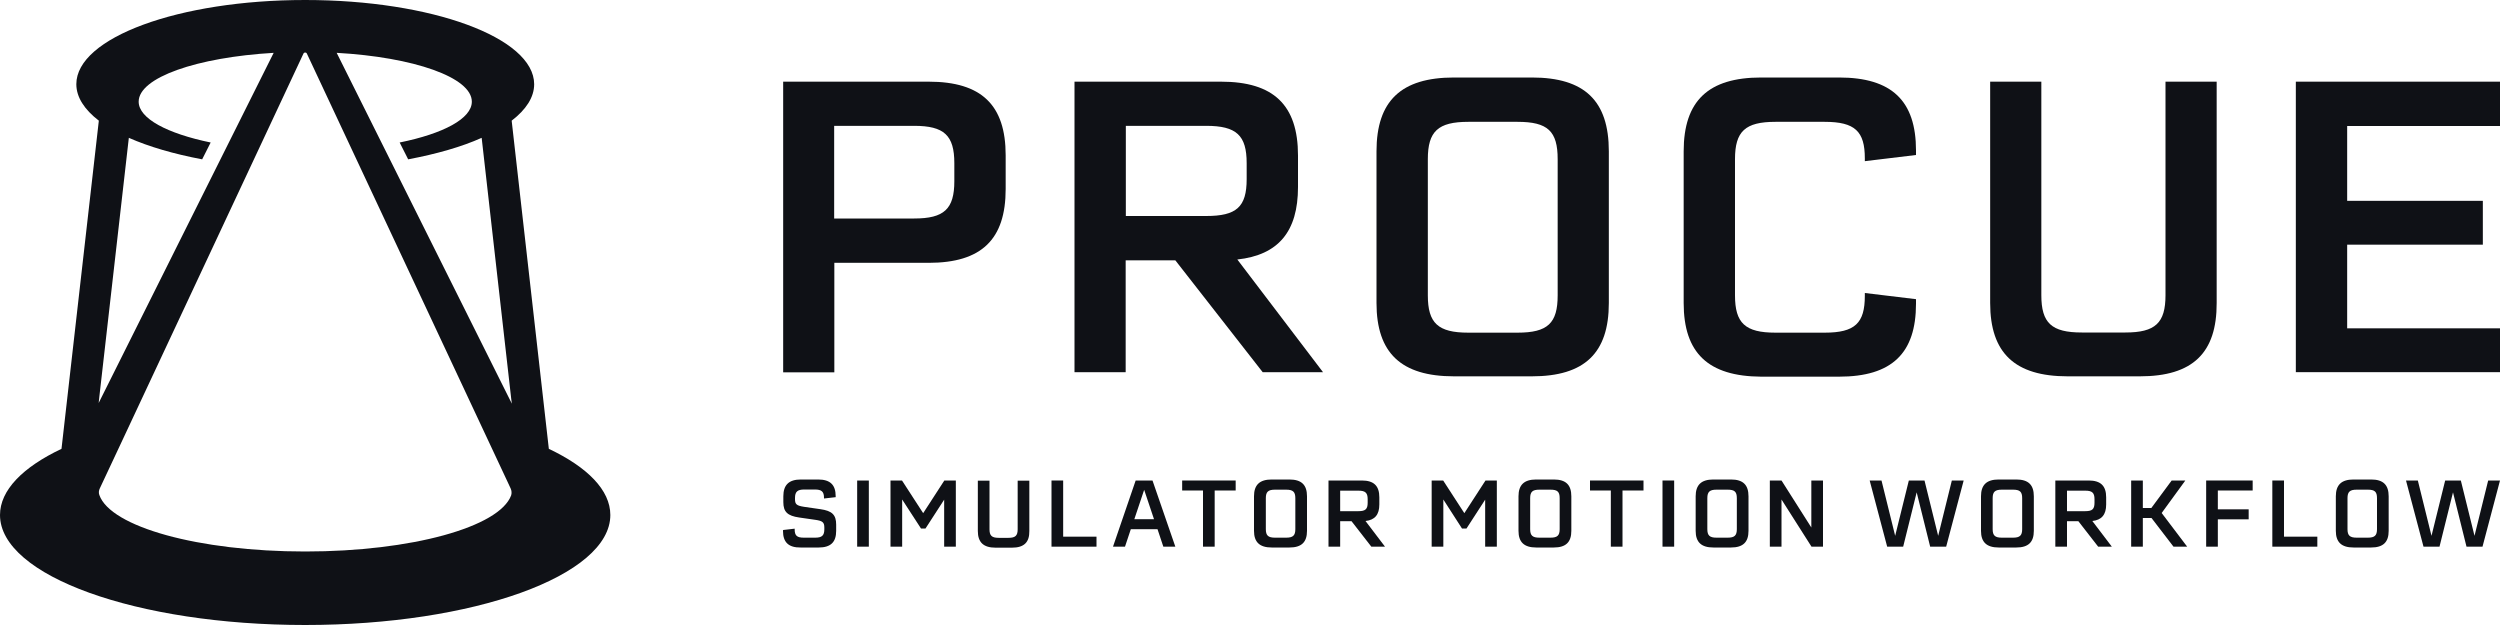 <?xml version="1.0" encoding="utf-8"?>
<!-- Generator: Adobe Illustrator 25.4.1, SVG Export Plug-In . SVG Version: 6.00 Build 0)  -->
<svg version="1.1" id="Laag_1" xmlns="http://www.w3.org/2000/svg" xmlns:xlink="http://www.w3.org/1999/xlink" x="0px" y="0px"
	 viewBox="0 0 1500 375.1" enable-background="new 0 0 1500 375.1" xml:space="preserve">
<g>
	<g>
		<g>
			<path fill="#0F1116" d="M603.4,93.2v20.2c0,30.3-14.5,44.3-46.2,44.3h-56.6v65.7h-30.7V49h87.3C588.9,49,603.4,63,603.4,93.2z
				 M548.5,131.1c18,0,24.1-5.7,24.1-22.4V97.9c0-16.7-6.1-22.4-24.1-22.4h-48v55.6H548.5z"/>
			<path fill="#0F1116" d="M644.8,49h87.8c31.5,0,46.2,14,46.2,44.3v18.9c0,26.8-11.8,40.8-36.4,43.5l51.4,67.6h-36.2l-52.4-67.1
				h-29.8v67.1h-30.7V49z M723.7,129.6c18.2,0,24.3-5.4,24.3-22.1v-9.6c0-16.7-6.1-22.4-24.3-22.4h-48.2v54.1H723.7z"/>
			<path fill="#0F1116" d="M965.3,90.8v91c0,30-14.5,44-46.2,44h-46.7c-31.7,0-46.5-14-46.5-44v-91c0-30.3,14.8-44.3,46.5-44.3h46.7
				C950.8,46.5,965.3,60.5,965.3,90.8z M910.5,73.1H881c-18.2,0-24.3,5.7-24.3,22.4v81.7c0,16.7,6.1,22.4,24.3,22.4h29.5
				c18.2,0,24.1-5.7,24.1-22.4V95.5C934.6,78.7,928.7,73.1,910.5,73.1z"/>
			<path fill="#0F1116" d="M1010.2,181.8v-91c0-30.3,14.8-44.3,46.5-44.3h46.7c31.7,0,46.2,14,46.2,43.8V93l-30.7,3.7V95
				c0-16.2-5.9-21.9-24.1-21.9h-29.5c-18.2,0-24.3,5.7-24.3,22.4v81.7c0,16.7,6.1,22.4,24.3,22.4h29.5c18.2,0,24.1-5.7,24.1-22.1
				v-1.7l30.7,3.7v2.7c0,29.8-14.5,43.8-46.2,43.8h-46.7C1024.9,225.8,1010.2,211.8,1010.2,181.8z"/>
			<path fill="#0F1116" d="M1283.9,225.8h-43.3c-31.7,0-46.5-14-46.5-44V49h30.7v128.1c0,16.7,6.1,22.4,24.3,22.4h26.1
				c18,0,24.1-5.7,24.1-22.4V49h30.7v132.8C1330.1,211.8,1315.6,225.8,1283.9,225.8z"/>
			<path fill="#0F1116" d="M1408.3,75.5v45h81.4v26.3h-81.4V197h91.7v26.3h-122.5V49H1500v26.6H1408.3z"/>
		</g>
		<g>
			<path fill="#0F1116" d="M469.8,318.6c0-0.4,0-0.4,0.1-0.6l6.9-0.8v0.4c0,3.8,1.4,5,5.5,5h6.8c4.1,0,5.5-1.3,5.5-5.1v-1
				c0-3.1-1.1-4-5.4-4.6l-9.7-1.4c-7-1-9.5-3.4-9.5-9.2v-3.5c0-6.9,3.4-10.1,10.5-10.1h10.4c7.2,0,10.5,3.2,10.5,10v0.6l-7,0.8v-0.4
				c0-3.7-1.4-5-5.5-5h-6.3c-4.1,0-5.6,1.3-5.6,5.1v0.7c0,3.1,1,3.9,5.5,4.6l9.7,1.4c7.1,1,9.5,3.4,9.5,9.3v3.7
				c0,6.8-3.3,10-10.5,10h-10.8C473.2,328.6,469.8,325.4,469.8,318.6z"/>
			<path fill="#0F1116" d="M514.3,288.3h7V328h-7V288.3z"/>
			<path fill="#0F1116" d="M573.5,288.3V328h-7v-28.2l-11.2,17.3h-2.7l-11.3-17.4V328h-7v-39.7h6.9l12.7,19.6l12.7-19.6H573.5z"/>
			<path fill="#0F1116" d="M607.2,328.6h-9.9c-7.2,0-10.6-3.2-10.6-10v-30.2h7v29.2c0,3.8,1.4,5.1,5.5,5.1h5.9
				c4.1,0,5.5-1.3,5.5-5.1v-29.2h7v30.2C617.7,325.4,614.4,328.6,607.2,328.6z"/>
			<path fill="#0F1116" d="M630.9,288.3h7V322h20v6h-27V288.3z"/>
			<path fill="#0F1116" d="M681.4,288.3h10.1l13.7,39.7H698l-3.5-10.5h-16l-3.5,10.5h-7.2L681.4,288.3z M692.4,311.5l-5.9-17.6
				l-5.9,17.6H692.4z"/>
			<path fill="#0F1116" d="M721.8,294.3h-12.5v-6h32.1v6h-12.6V328h-7V294.3z"/>
			<path fill="#0F1116" d="M784.2,297.8v20.7c0,6.8-3.3,10-10.5,10H763c-7.2,0-10.6-3.2-10.6-10v-20.7c0-6.9,3.4-10.1,10.6-10.1
				h10.6C780.9,287.7,784.2,290.9,784.2,297.8z M771.7,293.8H765c-4.1,0-5.5,1.3-5.5,5.1v18.6c0,3.8,1.4,5.1,5.5,5.1h6.7
				c4.1,0,5.5-1.3,5.5-5.1v-18.6C777.2,295.1,775.8,293.8,771.7,293.8z"/>
			<path fill="#0F1116" d="M797.1,288.3h20c7.2,0,10.5,3.2,10.5,10.1v4.3c0,6.1-2.7,9.3-8.3,9.9L831,328h-8.2l-11.9-15.3h-6.8V328
				h-7V288.3z M815.1,306.7c4.1,0,5.5-1.2,5.5-5v-2.2c0-3.8-1.4-5.1-5.5-5.1h-11v12.3H815.1z"/>
			<path fill="#0F1116" d="M898.1,288.3V328h-7v-28.2l-11.2,17.3h-2.7L866,299.7V328h-7v-39.7h6.9l12.7,19.6l12.7-19.6H898.1z"/>
			<path fill="#0F1116" d="M942.8,297.8v20.7c0,6.8-3.3,10-10.5,10h-10.6c-7.2,0-10.6-3.2-10.6-10v-20.7c0-6.9,3.4-10.1,10.6-10.1
				h10.6C939.5,287.7,942.8,290.9,942.8,297.8z M930.3,293.8h-6.7c-4.1,0-5.5,1.3-5.5,5.1v18.6c0,3.8,1.4,5.1,5.5,5.1h6.7
				c4.1,0,5.5-1.3,5.5-5.1v-18.6C935.8,295.1,934.5,293.8,930.3,293.8z"/>
			<path fill="#0F1116" d="M966.5,294.3h-12.5v-6h32.1v6h-12.6V328h-7V294.3z"/>
			<path fill="#0F1116" d="M997.5,288.3h7V328h-7V288.3z"/>
			<path fill="#0F1116" d="M1049.1,297.8v20.7c0,6.8-3.3,10-10.5,10H1028c-7.2,0-10.6-3.2-10.6-10v-20.7c0-6.9,3.4-10.1,10.6-10.1
				h10.6C1045.8,287.7,1049.1,290.9,1049.1,297.8z M1036.6,293.8h-6.7c-4.1,0-5.5,1.3-5.5,5.1v18.6c0,3.8,1.4,5.1,5.5,5.1h6.7
				c4.1,0,5.5-1.3,5.5-5.1v-18.6C1042.1,295.1,1040.8,293.8,1036.6,293.8z"/>
			<path fill="#0F1116" d="M1062,288.3h6.9l17.9,28.2v-28.2h7V328h-6.9l-18-28.3V328h-7V288.3z"/>
			<path fill="#0F1116" d="M1121.8,288.3h7.1l8.2,33.2l8.2-33.2h9.4l8.2,33.2l8.2-33.2h7.1l-10.5,39.7h-9.6l-8.1-32.6l-8.1,32.6
				h-9.6L1121.8,288.3z"/>
			<path fill="#0F1116" d="M1220.3,297.8v20.7c0,6.8-3.3,10-10.5,10h-10.6c-7.2,0-10.6-3.2-10.6-10v-20.7c0-6.9,3.4-10.1,10.6-10.1
				h10.6C1217,287.7,1220.3,290.9,1220.3,297.8z M1207.8,293.8h-6.7c-4.1,0-5.5,1.3-5.5,5.1v18.6c0,3.8,1.4,5.1,5.5,5.1h6.7
				c4.1,0,5.5-1.3,5.5-5.1v-18.6C1213.3,295.1,1212,293.8,1207.8,293.8z"/>
			<path fill="#0F1116" d="M1233.2,288.3h20c7.2,0,10.5,3.2,10.5,10.1v4.3c0,6.1-2.7,9.3-8.3,9.9l11.7,15.4h-8.2l-11.9-15.3h-6.8
				V328h-7V288.3z M1251.2,306.7c4.1,0,5.5-1.2,5.5-5v-2.2c0-3.8-1.4-5.1-5.5-5.1h-11v12.3H1251.2z"/>
			<path fill="#0F1116" d="M1278.7,288.3h7v16.5h5.1l12.2-16.5h8.2l-14.2,19.5l15.3,20.2h-8.2l-13.2-17.2h-5.2V328h-7V288.3z"/>
			<path fill="#0F1116" d="M1330.7,294.3v11.3h18.5v6h-18.5V328h-7v-39.7h27.9v6H1330.7z"/>
			<path fill="#0F1116" d="M1363.4,288.3h7V322h20v6h-27V288.3z"/>
			<path fill="#0F1116" d="M1433.2,297.8v20.7c0,6.8-3.3,10-10.5,10h-10.6c-7.2,0-10.6-3.2-10.6-10v-20.7c0-6.9,3.4-10.1,10.6-10.1
				h10.6C1429.9,287.7,1433.2,290.9,1433.2,297.8z M1420.7,293.8h-6.7c-4.1,0-5.5,1.3-5.5,5.1v18.6c0,3.8,1.4,5.1,5.5,5.1h6.7
				c4.1,0,5.5-1.3,5.5-5.1v-18.6C1426.2,295.1,1424.9,293.8,1420.7,293.8z"/>
			<path fill="#0F1116" d="M1443.6,288.3h7.1l8.2,33.2l8.2-33.2h9.4l8.2,33.2l8.2-33.2h7.1l-10.5,39.7h-9.6l-8.1-32.6l-8.1,32.6
				h-9.6L1443.6,288.3z"/>
		</g>
	</g>
	<path fill="#0F1116" d="M329.3,269.3L307,72.4c8.6-6.6,13.5-14,13.5-21.9C320.4,22.6,259,0,183.1,0C107.3,0,45.8,22.6,45.8,50.5
		c0,7.8,4.8,15.2,13.5,21.9L36.9,269.3C13.7,280.3,0,294.1,0,309c0,36.5,82,66,183.1,66c101.1,0,183.1-29.6,183.1-66
		C366.2,294.1,352.5,280.3,329.3,269.3z M283.1,61c0,10.2-17.2,19.2-43.3,24.5l5.1,10.1c17-3.2,32.1-7.5,44.1-12.9L306.7,239
		l0.4,3.2L202,31.7C248.2,34.3,283.1,46.4,283.1,61z M59.7,237.2L77.3,82.7c12,5.3,27,9.7,44,12.9l5.1-10.1
		C100.3,80.1,83.2,71.1,83.2,61c0-14.5,34.9-26.6,81-29.3L59.2,241.8L59.7,237.2z M183.1,330.9c-64.1,0-116.8-14.8-123.5-33.9
		c-0.5-1.3-0.3-2.8,0.3-4l13.7-29.2l0,0L182.1,32.1c0.4-0.8,1.6-0.8,2,0l120.3,256.7c0,0,0,0,0,0l2,4.3c0.6,1.3,0.7,2.8,0.3,4.1
		C299.7,316.2,247,330.9,183.1,330.9z"/>
</g>
</svg>
